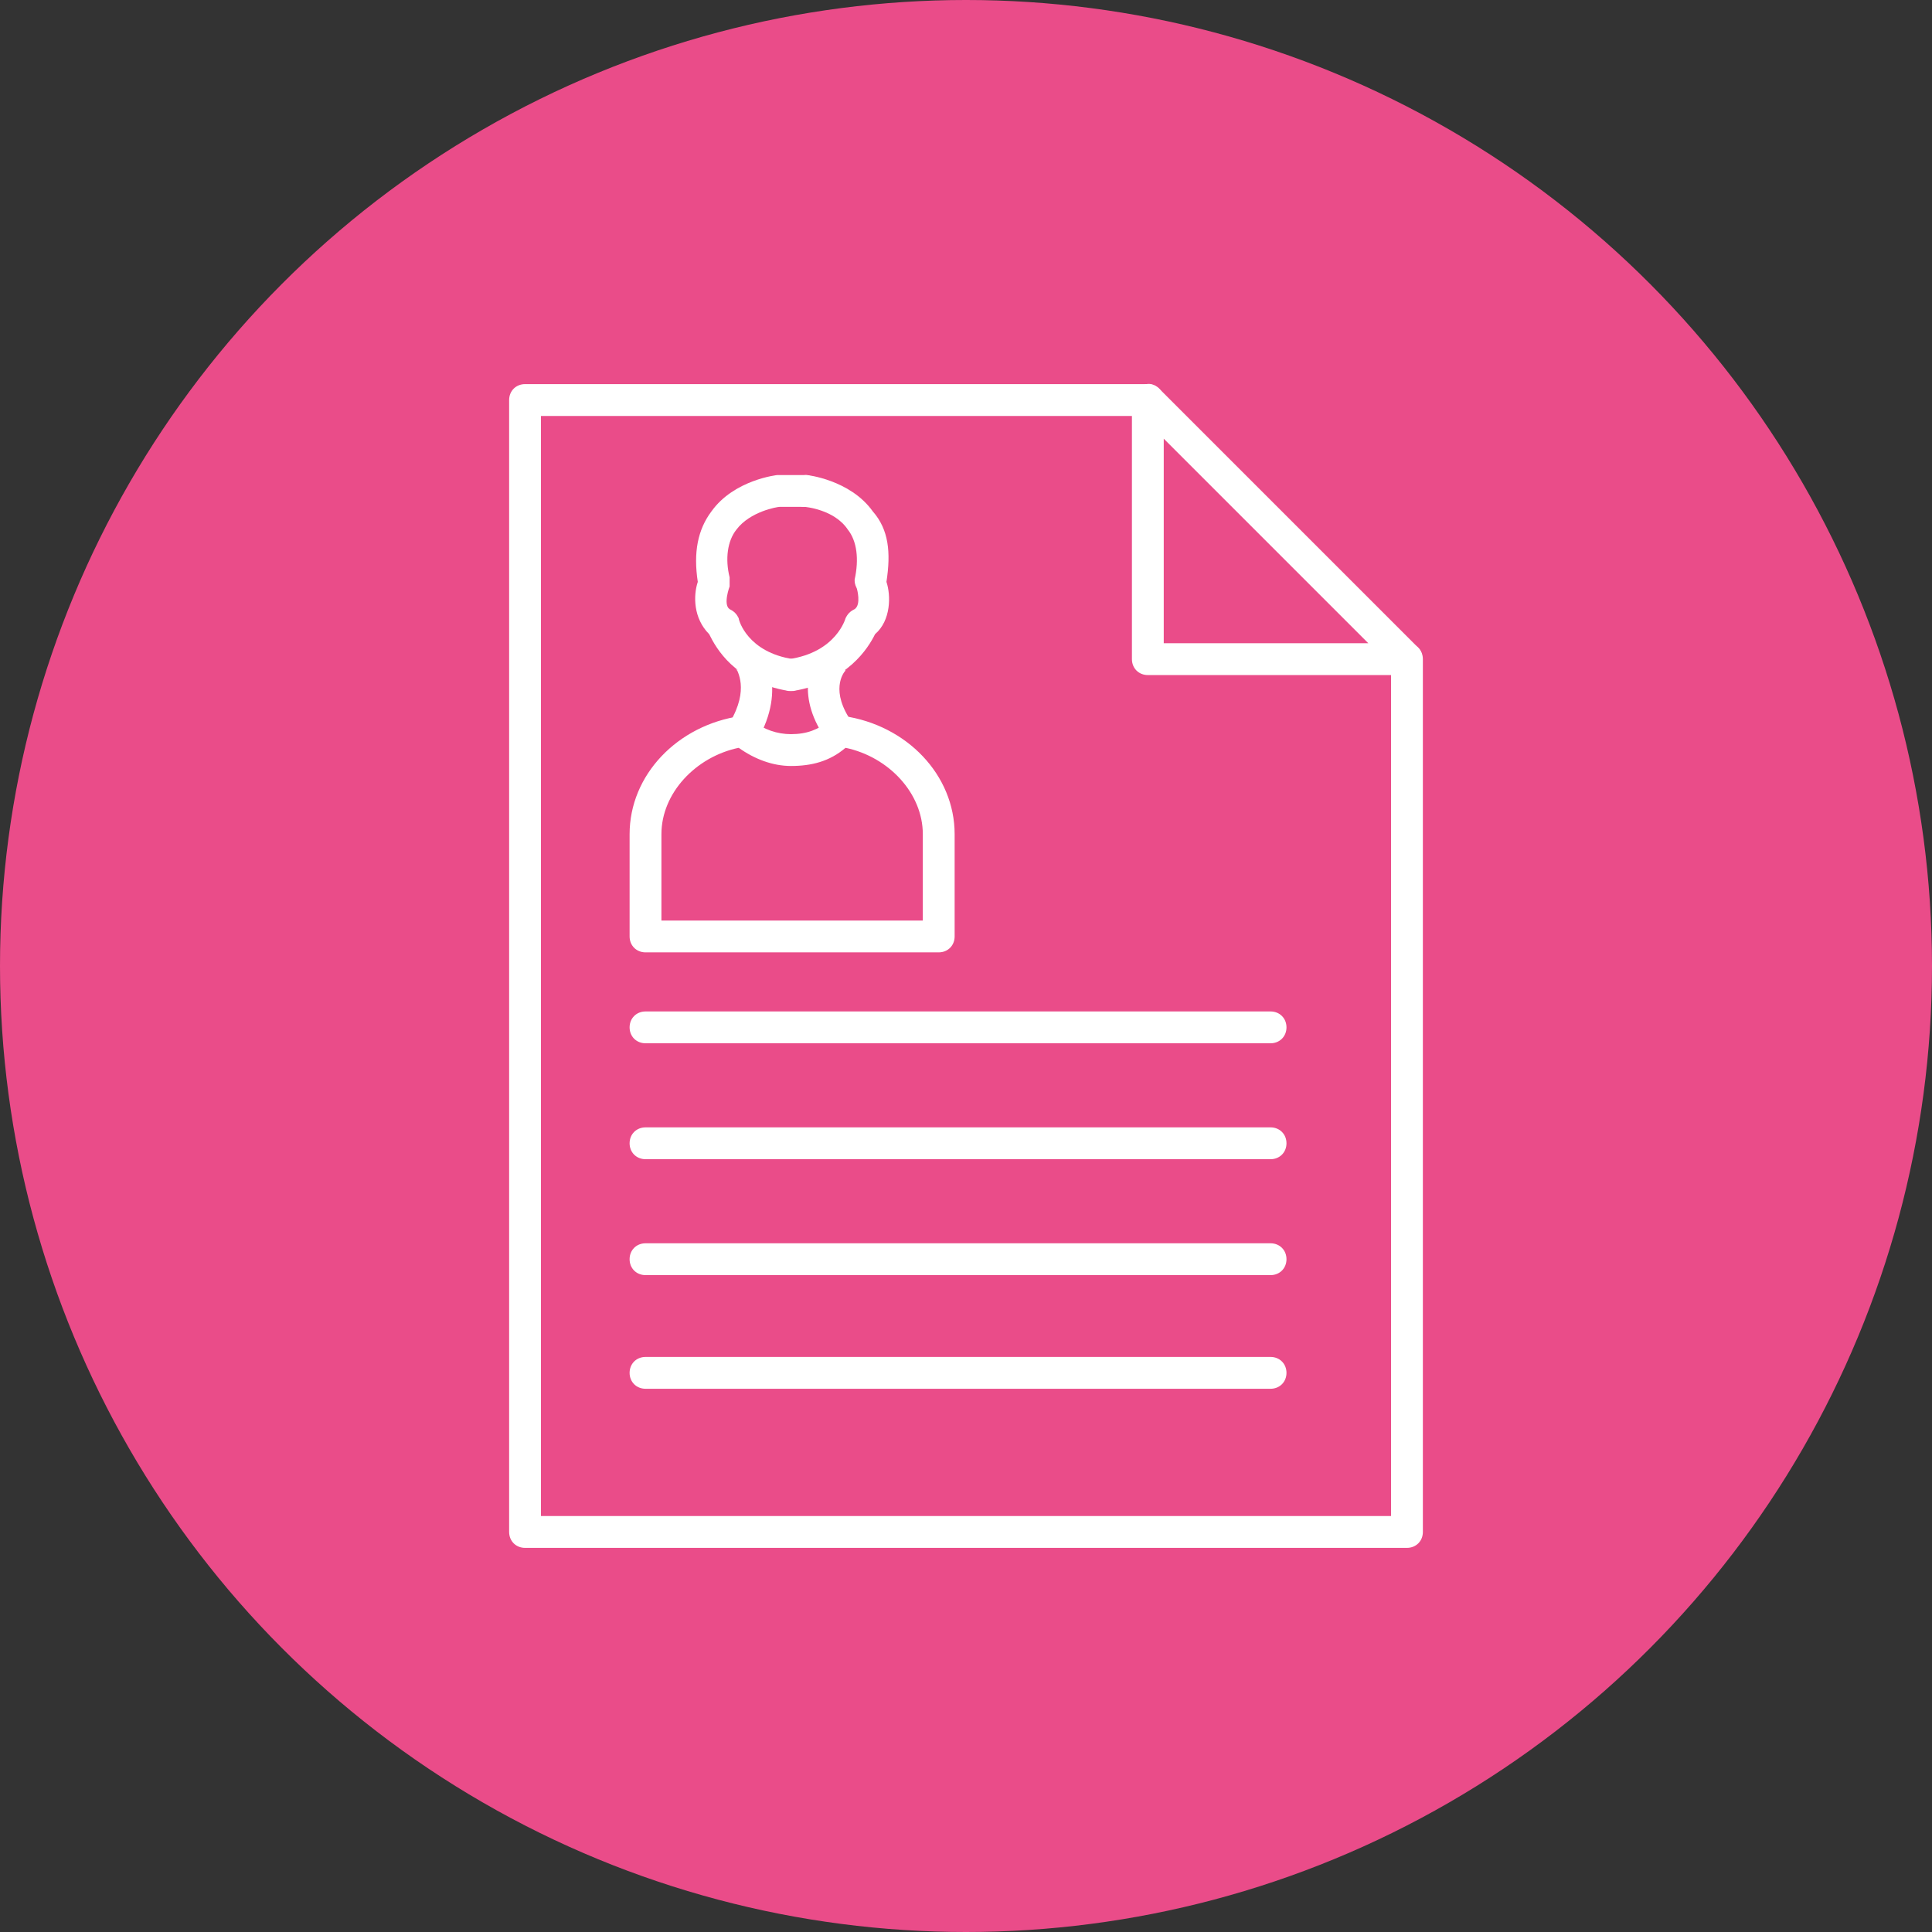 <svg clip-rule="evenodd" fill-rule="evenodd" height="512" image-rendering="optimizeQuality" shape-rendering="geometricPrecision" text-rendering="geometricPrecision" viewBox="0 0 850 850" width="512" xmlns="http://www.w3.org/2000/svg"><rect x="0" y="0" width="850" height="850" fill="#333333" stroke="none"/><g id="Layer_x0020_1"><circle cx="425" cy="425" fill="#ea4c89" r="425"/><g id="_551744312"><g><path d="m619 681h-388c-4 0-7-3-7-7v-498c0-4 3-7 7-7h274c4 0 7 3 7 7s-3 7-7 7h-267v484h374v-377c0-4 3-7 7-7s7 3 7 7v384c0 4-3 7-7 7z" fill="#fff"/></g><g><path d="m619 297h-114c-4 0-7-3-7-7v-114c0-3 2-5 4-6 3-2 6-1 8 1l114 114c2 2 2 5 1 8-1 2-3 4-6 4zm-107-14h90l-90-90z" fill="#fff"/></g><g><path d="m559 459h-275c-4 0-7-3-7-7s3-7 7-7h275c4 0 7 3 7 7s-3 7-7 7z" fill="#fff"/></g><g><path d="m559 510h-275c-4 0-7-3-7-7s3-7 7-7h275c4 0 7 3 7 7s-3 7-7 7z" fill="#fff"/></g><g><path d="m559 561h-275c-4 0-7-3-7-7s3-7 7-7h275c4 0 7 3 7 7s-3 7-7 7z" fill="#fff"/></g><g><path d="m559 611h-275c-4 0-7-3-7-7s3-7 7-7h275c4 0 7 3 7 7s-3 7-7 7z" fill="#fff"/></g><g><path d="m413 419h-129c-4 0-7-3-7-7v-45c0-26 21-48 49-52 2 0 4 0 5 2 5 4 11 6 17 6 7 0 12-2 17-6 2-1 4-2 6-2 28 4 49 26 49 52v45c0 4-3 7-7 7zm-122-14h115v-38c0-18-15-34-34-38-7 6-15 8-24 8-8 0-16-3-23-8-19 4-34 20-34 38z" fill="#fff"/></g><g><path d="m348 304h-1c-24-4-32-19-35-25-7-7-7-17-5-23-2-13 0-23 6-31 10-14 29-16 29-16h1 11c4 0 7 3 7 7s-3 7-7 7h-11c-1 0-13 2-19 10-4 5-5 13-3 21v4s-3 8 0 10c2 1 3 2 4 4 0 1 4 15 24 18 4 1 7 4 6 8s-4 6-7 6z" fill="#fff"/></g><g><path d="m348 304c-3 0-6-2-7-6 0-4 2-7 6-8 21-3 25-18 25-18 1-2 2-3 4-4 3-2 1-9 1-9-1-2-1-3-1-4 2-9 1-17-3-22-6-9-19-10-19-10-4 0-7-4-7-8 0-3 4-6 8-6 0 0 19 2 29 16 7 8 8 18 6 31 2 6 2 17-5 23-3 6-12 21-36 25z" fill="#fff"/></g><g><path d="m327 329c-1 0-3 0-4-1-3-2-4-6-2-10 9-15 3-23 3-24v1l10-9c1 0 13 16-1 40-1 2-4 3-6 3z" fill="#fff"/></g><g><path d="m370 329c-2 0-4-1-6-3-14-19-8-35-2-41l10 10c-1 1-7 9 3 23 3 3 2 7-1 10-1 1-3 1-4 1z" fill="#fff"/></g></g></g></svg>